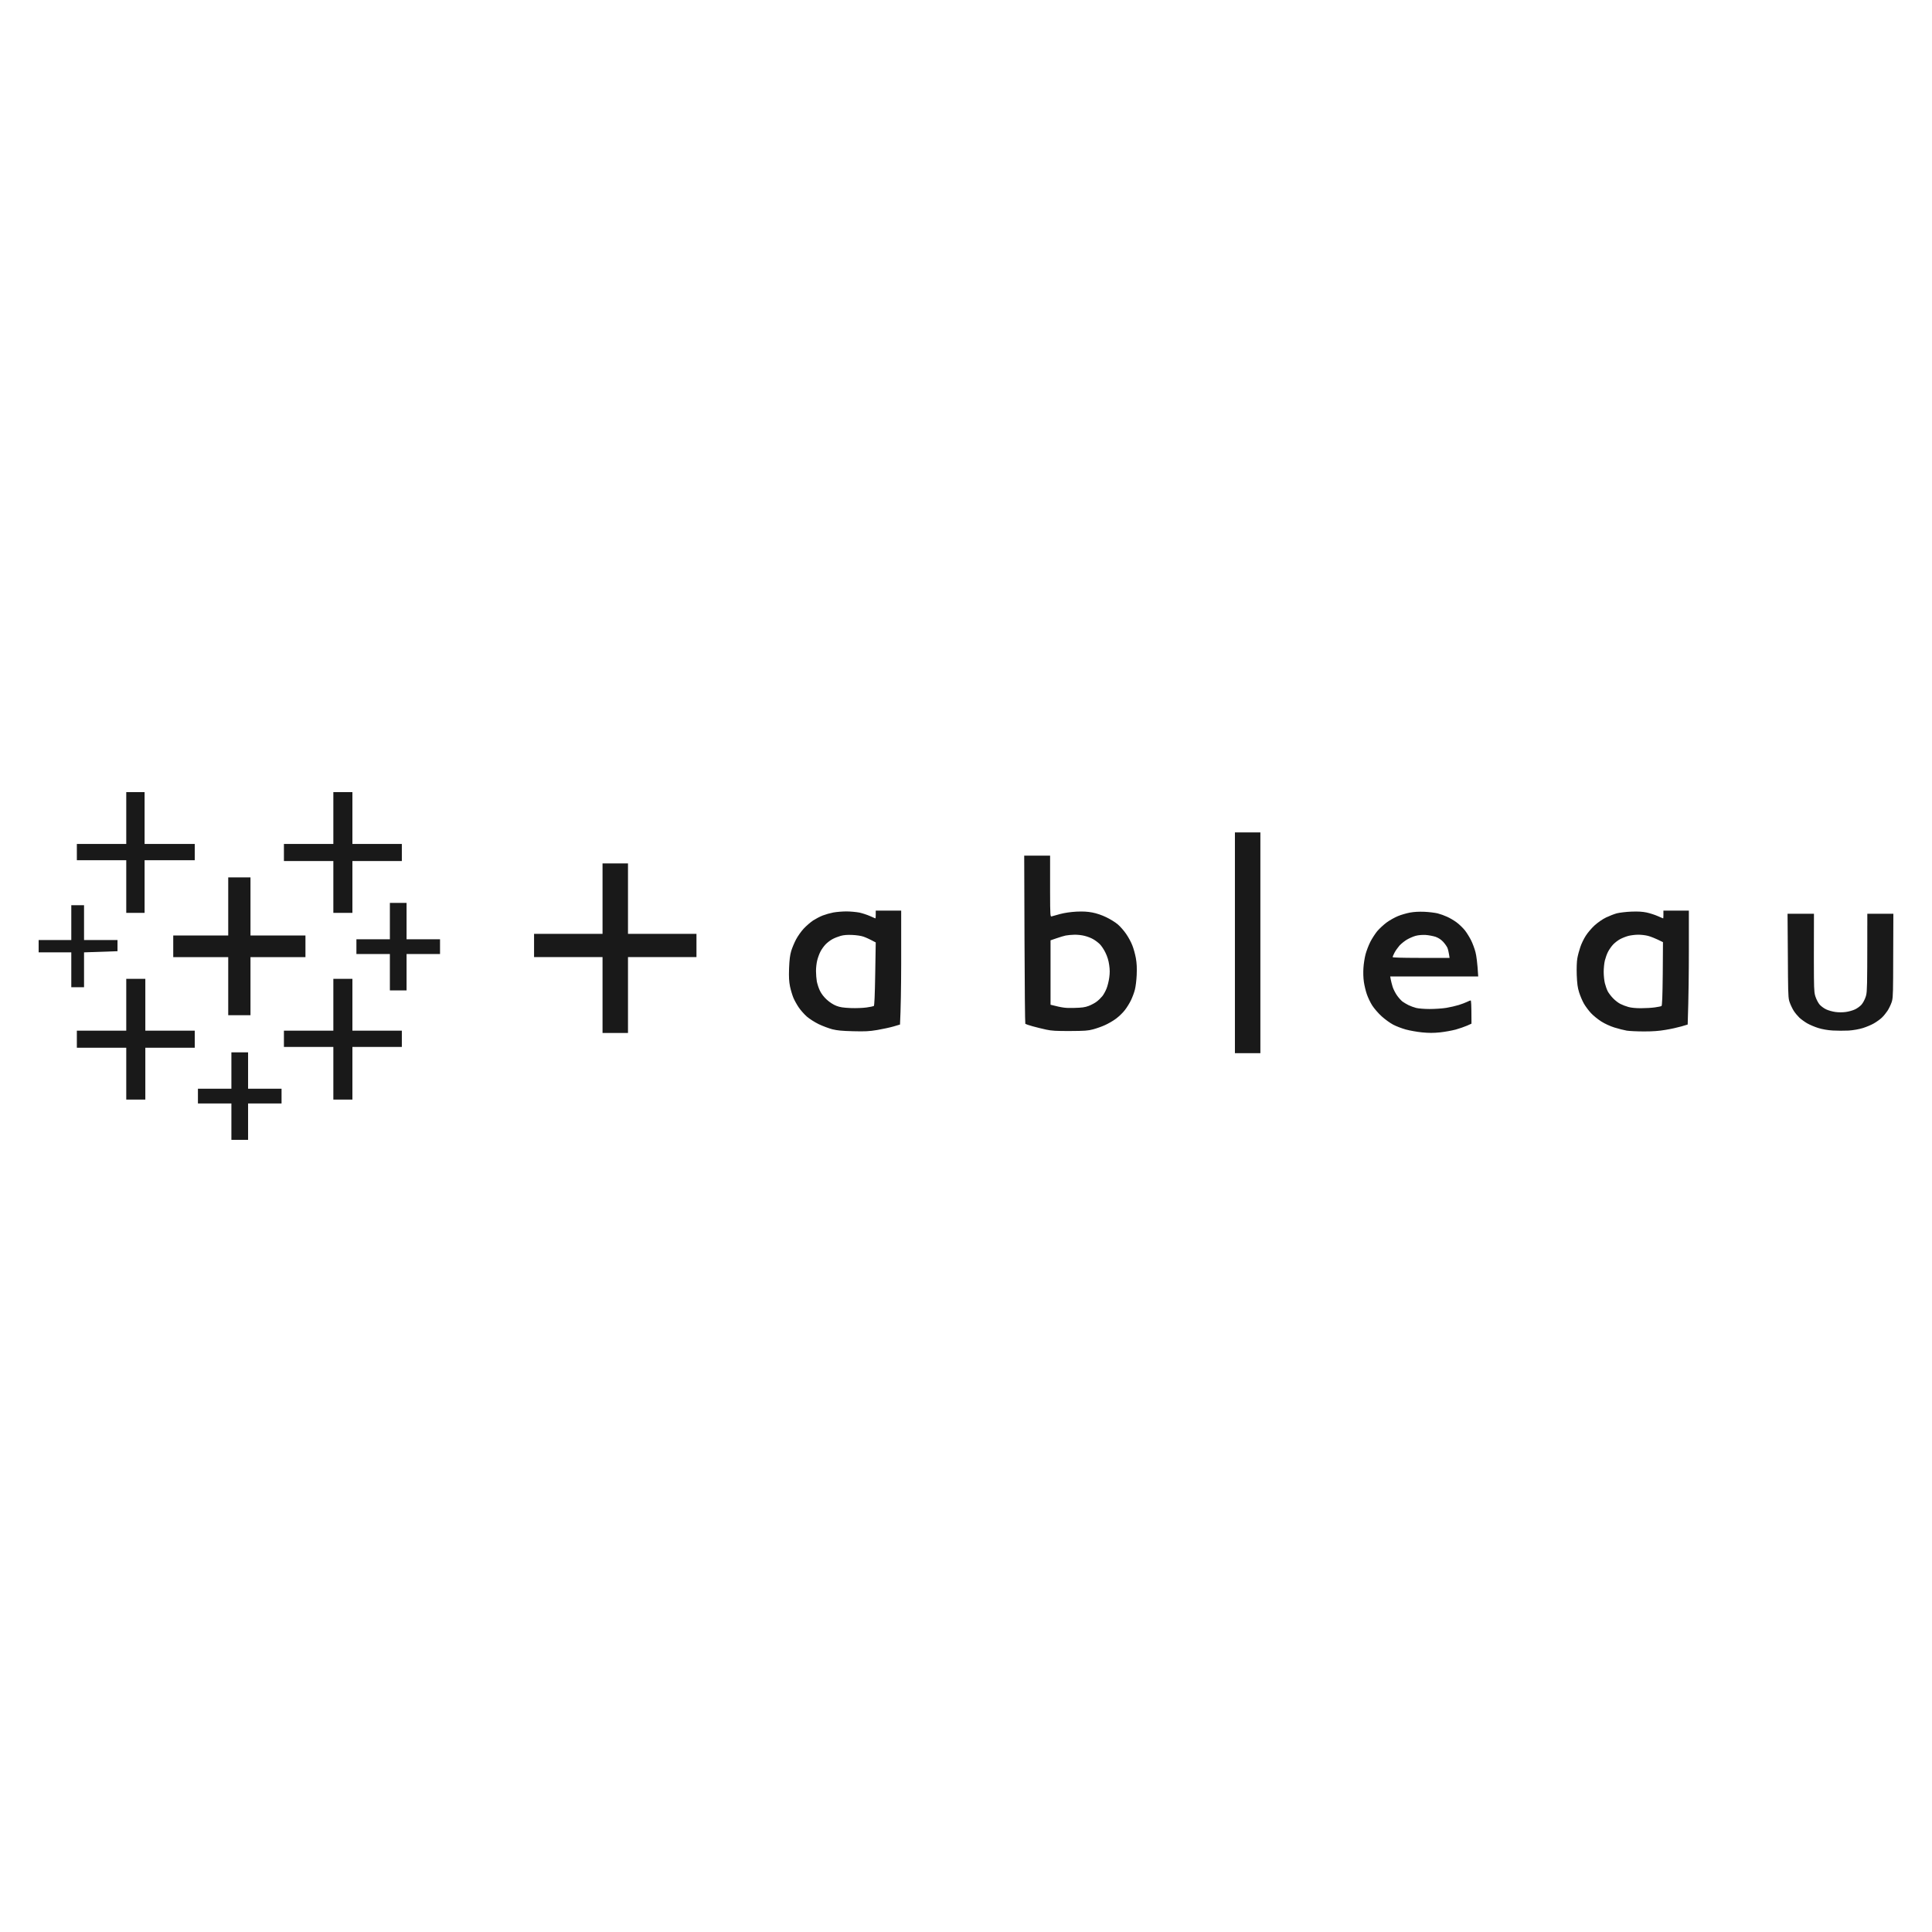 <svg width="100" height="100" viewBox="0 0 100 100" fill="none" xmlns="http://www.w3.org/2000/svg">
<rect width="100" height="100" fill="white"/>
<path d="M6.535 42.342V43.683H3.978V44.525H6.535V47.25H7.484V44.525H10.08V43.683H7.484V41H6.535V42.342Z" fill="#191919"/>
<path d="M17.254 42.342V43.683H14.696V44.567H17.254V47.25H18.241V44.567H20.799V43.683H18.241V41H17.254V42.342Z" fill="#191919"/>
<path d="M11.813 46.917V48.421H8.967V49.541H11.813V52.547H12.965V49.541H15.81V48.421H12.965V45.414H11.813V46.917Z" fill="#191919"/>
<path d="M20.18 47.674V48.617H18.448V49.38H20.18V51.263H21.044V49.38H22.776V48.617H21.044V46.734H20.18V47.674Z" fill="#191919"/>
<path d="M3.69 47.754V48.656H2V49.294H3.69V51.098H4.35V49.294L6.082 49.234V48.656H4.35V46.852H3.69V47.754Z" fill="#191919"/>
<path d="M6.535 52.006V53.347H3.978V54.231H6.535V56.914H7.522V54.231H10.08V53.347H7.522V50.664H6.535V52.006Z" fill="#191919"/>
<path d="M17.254 52.006V53.347H14.696V54.189H17.254V56.914H18.241V54.189H20.799V53.347H18.241V50.664H17.254V52.006Z" fill="#191919"/>
<path d="M11.977 55.412V56.352H10.245V57.115H11.977V58.998H12.841V57.115H14.573V56.352H12.841V54.469H11.977V55.412Z" fill="#191919"/>
<path d="M65.237 43.086V54.511H63.919V43.086H65.237ZM32.505 44.691V48.336H36.049V49.539H32.505V53.466H31.187V49.539H27.643V48.336H31.187V44.691H32.505ZM73.732 47.194C73.97 47.205 74.273 47.243 74.412 47.276C74.58 47.322 74.745 47.381 74.903 47.453C75.041 47.513 75.264 47.645 75.399 47.746C75.537 47.848 75.729 48.036 75.829 48.163C75.928 48.291 76.071 48.524 76.147 48.678C76.224 48.832 76.324 49.103 76.37 49.279C76.416 49.456 76.47 49.813 76.512 50.542H71.957L71.984 50.693C71.996 50.775 72.046 50.952 72.084 51.084C72.127 51.215 72.234 51.422 72.319 51.538C72.403 51.655 72.53 51.794 72.595 51.843C72.664 51.892 72.802 51.974 72.906 52.027C73.032 52.085 73.163 52.133 73.298 52.17C73.413 52.2 73.72 52.226 73.997 52.226C74.269 52.226 74.661 52.2 74.865 52.166C75.069 52.132 75.356 52.065 75.502 52.019C75.648 51.974 75.84 51.903 75.925 51.861C76.009 51.82 76.097 51.782 76.121 51.782C76.146 51.782 76.162 51.993 76.163 52.865V52.985L75.936 53.087C75.809 53.143 75.548 53.233 75.349 53.29C75.149 53.342 74.784 53.41 74.534 53.436C74.193 53.47 73.962 53.47 73.605 53.436C73.344 53.41 72.964 53.342 72.76 53.286C72.557 53.229 72.261 53.117 72.107 53.034C71.95 52.951 71.685 52.76 71.516 52.606C71.343 52.451 71.128 52.2 71.028 52.046C70.928 51.891 70.805 51.629 70.748 51.463C70.69 51.298 70.621 51.008 70.594 50.824C70.563 50.617 70.556 50.328 70.571 50.103C70.583 49.892 70.633 49.576 70.679 49.4C70.725 49.223 70.836 48.934 70.924 48.757C71.013 48.581 71.178 48.329 71.285 48.197C71.397 48.066 71.616 47.863 71.773 47.746C71.931 47.63 72.196 47.483 72.361 47.416C72.522 47.348 72.802 47.269 72.979 47.235C73.19 47.197 73.444 47.182 73.732 47.194ZM87.415 47.134V49.148C87.415 50.257 87.404 51.583 87.354 53.03L87.024 53.128C86.843 53.181 86.478 53.263 86.21 53.305C85.868 53.365 85.541 53.387 85.1 53.387C84.75 53.387 84.347 53.368 84.201 53.346C84.055 53.32 83.767 53.248 83.563 53.184C83.344 53.117 83.06 52.985 82.884 52.873C82.711 52.763 82.473 52.572 82.35 52.44C82.231 52.312 82.062 52.087 81.981 51.944C81.9 51.801 81.789 51.538 81.735 51.365C81.655 51.114 81.632 50.918 81.612 50.463C81.601 50.099 81.612 49.776 81.643 49.599C81.67 49.445 81.739 49.186 81.797 49.02C81.85 48.855 81.977 48.592 82.077 48.438C82.173 48.284 82.381 48.039 82.538 47.896C82.715 47.739 82.945 47.577 83.133 47.487C83.302 47.408 83.548 47.31 83.686 47.273C83.821 47.239 84.155 47.197 84.427 47.186C84.792 47.171 85.004 47.186 85.23 47.231C85.403 47.269 85.66 47.352 85.81 47.419C85.956 47.483 86.083 47.539 86.087 47.536C86.094 47.536 86.097 47.46 86.098 47.363V47.134H87.415ZM46.645 47.134V49.64L46.645 49.901C46.642 51.078 46.625 52.232 46.584 53.03L46.254 53.128C46.073 53.181 45.693 53.263 45.409 53.312C44.974 53.384 44.779 53.391 44.153 53.376C43.573 53.361 43.339 53.338 43.081 53.275C42.897 53.226 42.582 53.109 42.378 53.011C42.163 52.906 41.906 52.741 41.76 52.617C41.626 52.497 41.434 52.282 41.342 52.143C41.245 52 41.119 51.775 41.065 51.644C41.011 51.512 40.931 51.249 40.892 51.065C40.839 50.794 40.827 50.595 40.842 50.121C40.861 49.666 40.888 49.445 40.954 49.219C41.004 49.054 41.119 48.784 41.207 48.618C41.295 48.453 41.472 48.201 41.603 48.062C41.737 47.919 41.956 47.731 42.09 47.641C42.225 47.555 42.448 47.438 42.586 47.385C42.763 47.32 42.946 47.268 43.131 47.231C43.296 47.201 43.603 47.175 43.811 47.175C44.022 47.175 44.322 47.205 44.483 47.235C44.64 47.269 44.89 47.352 45.04 47.419C45.186 47.483 45.313 47.539 45.316 47.536C45.32 47.536 45.328 47.446 45.328 47.337V47.134H46.645ZM54.353 44.289L54.353 46.198C54.354 47.376 54.366 47.452 54.426 47.434C54.468 47.419 54.668 47.367 54.871 47.31C55.113 47.246 55.405 47.205 55.716 47.186C56.07 47.171 56.277 47.183 56.538 47.231C56.761 47.273 57.026 47.363 57.26 47.476C57.464 47.573 57.733 47.739 57.859 47.848C57.982 47.953 58.178 48.175 58.289 48.34C58.405 48.505 58.547 48.769 58.608 48.93C58.673 49.088 58.754 49.385 58.792 49.591C58.839 49.862 58.85 50.095 58.835 50.463C58.823 50.738 58.781 51.08 58.742 51.223C58.708 51.365 58.616 51.61 58.543 51.764C58.47 51.918 58.324 52.155 58.22 52.286C58.12 52.418 57.917 52.613 57.771 52.722C57.629 52.831 57.368 52.981 57.199 53.057C57.03 53.136 56.749 53.233 56.58 53.278C56.316 53.35 56.146 53.361 55.386 53.365C54.668 53.368 54.434 53.354 54.15 53.293C53.914 53.241 53.679 53.183 53.447 53.12C53.255 53.068 53.086 53.008 53.07 52.993C53.055 52.978 53.036 51.016 53.028 48.629L53.013 44.289H54.353ZM93.89 47.295L93.886 49.31V49.828C93.888 51.079 93.896 51.319 93.946 51.512L93.952 51.532C93.957 51.549 93.962 51.566 93.967 51.583C94.017 51.734 94.109 51.91 94.186 52C94.259 52.083 94.413 52.196 94.528 52.248C94.639 52.301 94.854 52.361 95 52.38C95.158 52.403 95.38 52.403 95.538 52.38C95.684 52.361 95.899 52.301 96.01 52.248C96.126 52.196 96.279 52.083 96.352 52C96.429 51.91 96.525 51.734 96.571 51.583C96.577 51.564 96.583 51.545 96.588 51.525L96.592 51.51C96.64 51.311 96.649 50.954 96.651 48.727V48.547L96.651 48.454V47.959L96.652 47.854V47.295H98L97.992 49.471C97.989 51.287 97.985 51.598 97.932 51.804L97.927 51.822L97.919 51.848L97.913 51.866L97.908 51.884C97.862 52.016 97.766 52.215 97.693 52.324C97.619 52.436 97.493 52.59 97.405 52.673C97.32 52.756 97.136 52.887 97.001 52.966C96.867 53.045 96.606 53.154 96.425 53.211C96.218 53.275 95.941 53.323 95.684 53.342C95.454 53.353 95.085 53.353 94.858 53.339C94.601 53.323 94.321 53.275 94.117 53.211C93.933 53.154 93.675 53.045 93.537 52.966C93.403 52.887 93.222 52.756 93.134 52.673C93.049 52.591 92.919 52.437 92.846 52.324C92.777 52.215 92.681 52.016 92.635 51.884L92.632 51.875L92.626 51.858C92.62 51.84 92.614 51.822 92.609 51.804L92.604 51.786C92.553 51.578 92.549 51.223 92.539 49.471L92.523 47.295L93.89 47.295ZM84.777 48.381C84.631 48.381 84.408 48.411 84.285 48.441C84.159 48.475 83.967 48.55 83.855 48.611C83.744 48.67 83.583 48.795 83.494 48.889C83.406 48.983 83.291 49.148 83.233 49.261C83.175 49.37 83.103 49.573 83.068 49.712C83.034 49.847 83.007 50.114 83.007 50.302C83.007 50.49 83.034 50.757 83.068 50.892C83.103 51.031 83.168 51.219 83.218 51.313C83.268 51.407 83.394 51.572 83.498 51.677C83.602 51.786 83.771 51.914 83.871 51.963C83.974 52.016 84.159 52.087 84.285 52.121C84.427 52.162 84.662 52.185 84.934 52.185C85.165 52.185 85.491 52.166 85.653 52.143C85.818 52.121 85.975 52.087 85.998 52.072C86.033 52.053 86.052 51.568 86.064 50.407L86.075 48.765C85.66 48.558 85.43 48.472 85.291 48.438C85.157 48.404 84.927 48.377 84.777 48.381ZM43.511 48.441C43.389 48.475 43.196 48.55 43.085 48.611C42.974 48.67 42.812 48.795 42.724 48.889C42.636 48.983 42.517 49.148 42.463 49.261C42.405 49.37 42.332 49.573 42.298 49.712C42.263 49.847 42.236 50.095 42.236 50.26C42.236 50.426 42.256 50.67 42.279 50.802C42.306 50.933 42.374 51.151 42.44 51.283C42.517 51.44 42.64 51.602 42.797 51.745C42.951 51.884 43.131 52 43.288 52.061C43.48 52.136 43.634 52.158 44.03 52.177C44.31 52.188 44.663 52.173 44.852 52.147C45.032 52.121 45.201 52.087 45.228 52.072C45.259 52.053 45.282 51.531 45.301 50.411L45.328 48.78C44.99 48.599 44.802 48.517 44.687 48.479C44.575 48.438 44.314 48.4 44.111 48.393C43.857 48.381 43.669 48.396 43.511 48.441ZM55.612 48.381C55.455 48.385 55.248 48.404 55.159 48.423C55.067 48.441 54.856 48.505 54.683 48.566L54.376 48.671V52.005C55.021 52.17 55.159 52.181 55.59 52.17C56.012 52.159 56.15 52.14 56.354 52.065C56.488 52.012 56.676 51.914 56.765 51.843C56.857 51.775 56.987 51.647 57.057 51.561C57.126 51.475 57.225 51.294 57.276 51.163C57.329 51.031 57.391 50.779 57.414 50.603C57.448 50.362 57.448 50.197 57.41 49.941C57.381 49.722 57.316 49.509 57.218 49.31C57.141 49.148 57.007 48.949 56.922 48.866C56.838 48.784 56.684 48.667 56.58 48.611C56.48 48.551 56.285 48.475 56.146 48.442C56.012 48.404 55.77 48.377 55.612 48.381ZM73.275 48.438C73.152 48.472 72.952 48.558 72.829 48.63C72.706 48.701 72.534 48.84 72.441 48.938C72.353 49.039 72.234 49.205 72.18 49.31C72.126 49.415 72.081 49.517 72.081 49.539C72.081 49.564 72.551 49.579 73.421 49.58H75.03C74.988 49.284 74.949 49.137 74.918 49.058C74.884 48.983 74.784 48.84 74.696 48.746C74.588 48.63 74.458 48.547 74.308 48.49C74.181 48.449 73.951 48.404 73.793 48.393C73.609 48.385 73.421 48.4 73.275 48.438Z" fill="#191919"/>
</svg>
